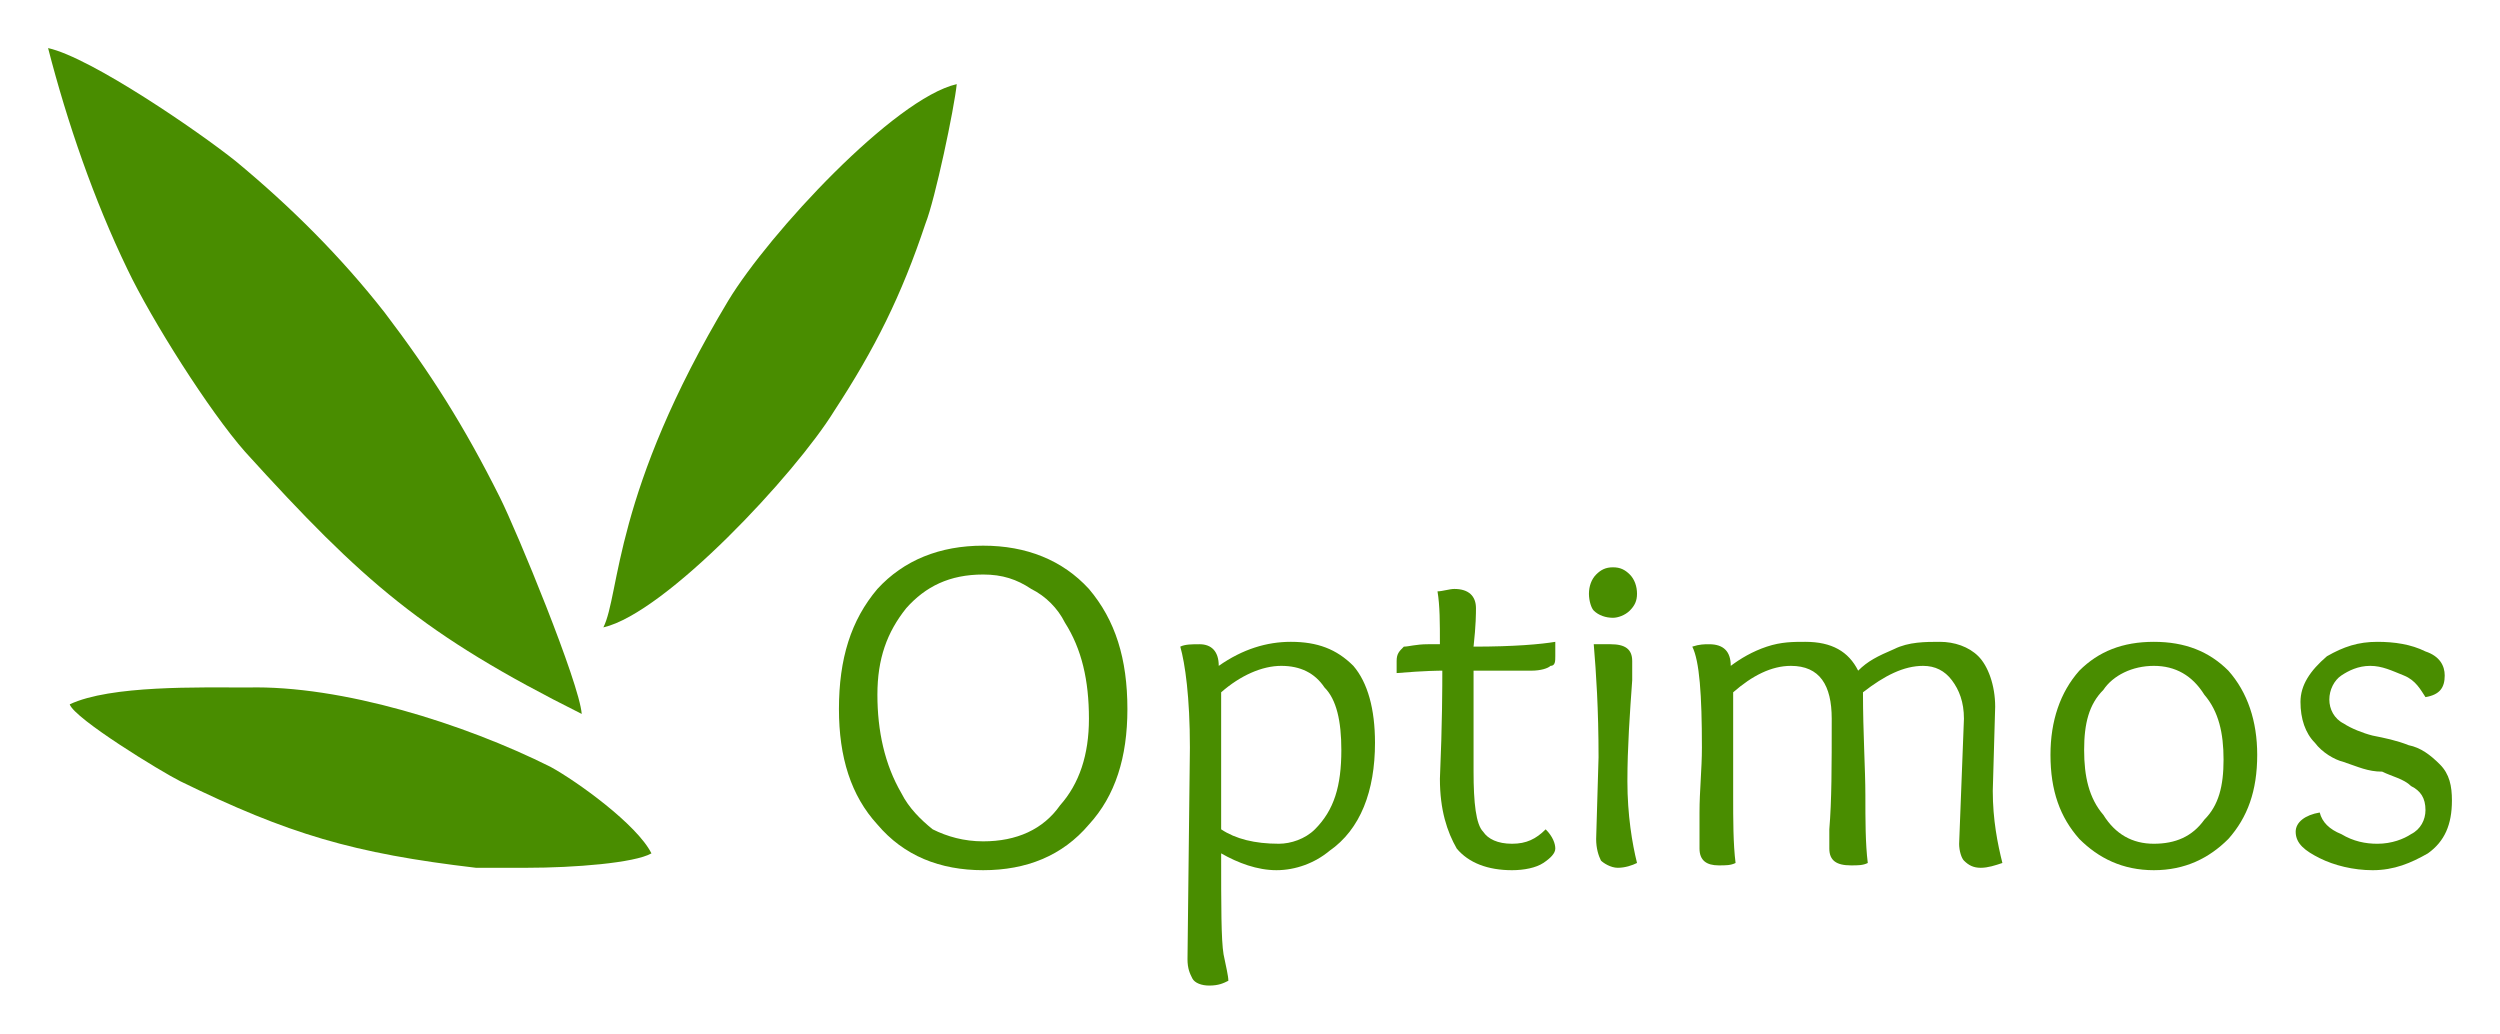 <?xml version="1.0" encoding="UTF-8"?>
<!DOCTYPE svg PUBLIC "-//W3C//DTD SVG 1.1//EN" "http://www.w3.org/Graphics/SVG/1.1/DTD/svg11.dtd">
<!-- Creator: CorelDRAW X7 -->
<svg xmlns="http://www.w3.org/2000/svg" xml:space="preserve" width="1040px" height="430px" version="1.1" style="shape-rendering:geometricPrecision; text-rendering:geometricPrecision; image-rendering:optimizeQuality; fill-rule:evenodd; clip-rule:evenodd"
viewBox="0 0 1040 430"
 xmlns:xlink="http://www.w3.org/1999/xlink">
 <defs>
  <style type="text/css">
   <![CDATA[
    .fil0 {fill:#498D00}
    .fil1 {fill:#498D00;fill-rule:nonzero}
   ]]>
  </style>
 </defs>
 <g id="Warstwa_x0020_1">
  <g id="_1395489161152">
   <path class="fil0" d="M242 297c-1,-13 -27,-76 -34,-90 -15,-30 -29,-52 -48,-77 -18,-23 -39,-44 -62,-63 -15,-12 -60,-43 -78,-47 8,31 19,63 33,92 10,21 34,59 49,76 49,54 74,76 140,109l0 0z"/>
   <path class="fil0" d="M251 261c26,-6 80,-64 96,-90 17,-26 28,-48 38,-78 4,-10 12,-48 13,-58 -26,6 -78,62 -95,90 -48,80 -45,122 -52,136l0 0z"/>
   <path class="fil0" d="M29 293c2,6 38,28 46,32 45,22 72,30 123,36 1,0 2,0 3,0l18 0c20,0 45,-2 52,-6 -6,-12 -31,-30 -42,-36 -36,-18 -87,-34 -126,-33 -20,0 -57,-1 -74,7l0 0z"/>
  </g>
  <path class="fil1" d="M469 295c0,20 -5,36 -16,48 -11,13 -26,19 -44,19 -18,0 -33,-6 -44,-19 -11,-12 -16,-28 -16,-48 0,-21 5,-37 16,-50 11,-12 26,-18 44,-18 18,0 33,6 44,18 11,13 16,29 16,50zm-26 -36c-3,-6 -8,-11 -14,-14 -6,-4 -12,-6 -20,-6 -14,0 -24,5 -32,14 -8,10 -12,21 -12,36 0,15 3,29 10,41 3,6 8,11 13,15 6,3 13,5 21,5 14,0 25,-5 32,-15 8,-9 12,-21 12,-36 0,-16 -3,-29 -10,-40z"/>
  <path id="_1" class="fil1" d="M494 399l1 -88c0,-21 -2,-35 -4,-42 2,-1 5,-1 8,-1 5,0 8,3 8,9 10,-7 20,-10 30,-10 11,0 19,3 26,10 6,7 9,18 9,32 0,20 -6,36 -19,45 -6,5 -14,8 -22,8 -8,0 -16,-3 -23,-7 0,22 0,36 1,42 1,5 2,9 2,11 -2,1 -4,2 -8,2 -3,0 -6,-1 -7,-3 -1,-2 -2,-4 -2,-8l0 0zm14 -54c6,4 14,6 24,6 5,0 11,-2 15,-6 8,-8 11,-18 11,-33 0,-12 -2,-21 -7,-26 -4,-6 -10,-9 -18,-9 -8,0 -17,4 -25,11 0,29 0,48 0,57l0 0z"/>
  <path id="_2" class="fil1" d="M600 279c-1,0 -7,0 -19,1 0,-1 0,-3 0,-5 0,-3 1,-4 3,-6 2,0 5,-1 10,-1l5 0c0,-9 0,-16 -1,-22 2,0 5,-1 7,-1 6,0 9,3 9,8 0,2 0,7 -1,16 17,0 28,-1 34,-2 0,2 0,3 0,6 0,2 0,4 -2,4 -1,1 -4,2 -8,2 -3,0 -12,0 -24,0 0,14 0,28 0,42 0,13 1,22 4,25 2,3 6,5 12,5 6,0 10,-2 14,-6 3,3 4,6 4,8 0,2 -2,4 -5,6 -3,2 -8,3 -13,3 -10,0 -18,-3 -23,-9 -4,-7 -7,-16 -7,-29 1,-23 1,-39 1,-45l0 0z"/>
  <path id="_3" class="fil1" d="M664 349l1 -34c0,-20 -1,-35 -2,-47 2,0 4,0 7,0 6,0 9,2 9,7 0,1 0,4 0,8 -1,14 -2,28 -2,42 0,14 2,26 4,34 -2,1 -5,2 -8,2 -3,0 -6,-2 -7,-3 -1,-2 -2,-5 -2,-9l0 0zm17 -102c0,3 -1,5 -3,7 -2,2 -5,3 -7,3 -3,0 -6,-1 -8,-3 -1,-1 -2,-4 -2,-7 0,-3 1,-6 3,-8 2,-2 4,-3 7,-3 3,0 5,1 7,3 2,2 3,5 3,8z"/>
  <path id="_4" class="fil1" d="M815 351l2 -52c0,-7 -2,-12 -5,-16 -3,-4 -7,-6 -12,-6 -8,0 -16,4 -25,11 0,17 1,32 1,43 0,10 0,20 1,28 -2,1 -4,1 -7,1 -6,0 -9,-2 -9,-7 0,-1 0,-4 0,-8 1,-12 1,-26 1,-46 0,-14 -5,-22 -17,-22 -8,0 -16,4 -24,11 0,18 0,32 0,43 0,10 0,20 1,28 -2,1 -4,1 -7,1 -5,0 -8,-2 -8,-7 0,-1 0,-6 0,-15 0,-9 1,-18 1,-27 0,-22 -1,-36 -4,-42 3,-1 5,-1 7,-1 6,0 9,3 9,9 4,-3 9,-6 15,-8 6,-2 11,-2 16,-2 11,0 18,4 22,12 4,-4 8,-6 15,-9 6,-3 13,-3 19,-3 6,0 12,2 16,6 4,4 7,12 7,21l-1 35c0,12 2,22 4,30 -3,1 -6,2 -9,2 -3,0 -5,-1 -7,-3 -1,-1 -2,-4 -2,-7l0 0z"/>
  <path id="_5" class="fil1" d="M939 314c0,15 -4,26 -12,35 -8,8 -18,13 -31,13 -13,0 -23,-5 -31,-13 -8,-9 -12,-20 -12,-35 0,-14 4,-26 12,-35 8,-8 18,-12 31,-12 13,0 23,4 31,12 8,9 12,21 12,35zm-43 37c9,0 16,-3 21,-10 6,-6 8,-14 8,-25 0,-11 -2,-20 -8,-27 -5,-8 -12,-12 -21,-12 -9,0 -17,4 -21,10 -6,6 -8,14 -8,25 0,11 2,20 8,27 5,8 12,12 21,12z"/>
  <path id="_6" class="fil1" d="M1009 290c-2,-3 -4,-7 -9,-9 -5,-2 -9,-4 -14,-4 -5,0 -9,2 -12,4 -3,2 -5,6 -5,10 0,4 2,8 6,10 3,2 8,4 12,5 5,1 10,2 15,4 5,1 9,4 13,8 4,4 5,9 5,15 0,10 -3,17 -10,22 -7,4 -14,7 -23,7 -8,0 -16,-2 -22,-5 -6,-3 -10,-6 -10,-11 0,-4 4,-7 10,-8 1,4 4,7 9,9 5,3 10,4 15,4 6,0 11,-2 14,-4 4,-2 6,-6 6,-10 0,-5 -2,-8 -6,-10 -3,-3 -8,-4 -12,-6 -6,0 -10,-2 -16,-4 -4,-1 -9,-4 -12,-8 -4,-4 -6,-10 -6,-17 0,-7 4,-13 11,-19 7,-4 13,-6 21,-6 7,0 14,1 20,4 6,2 8,6 8,10 0,5 -2,8 -8,9l0 0z"/>
 </g>
</svg>
